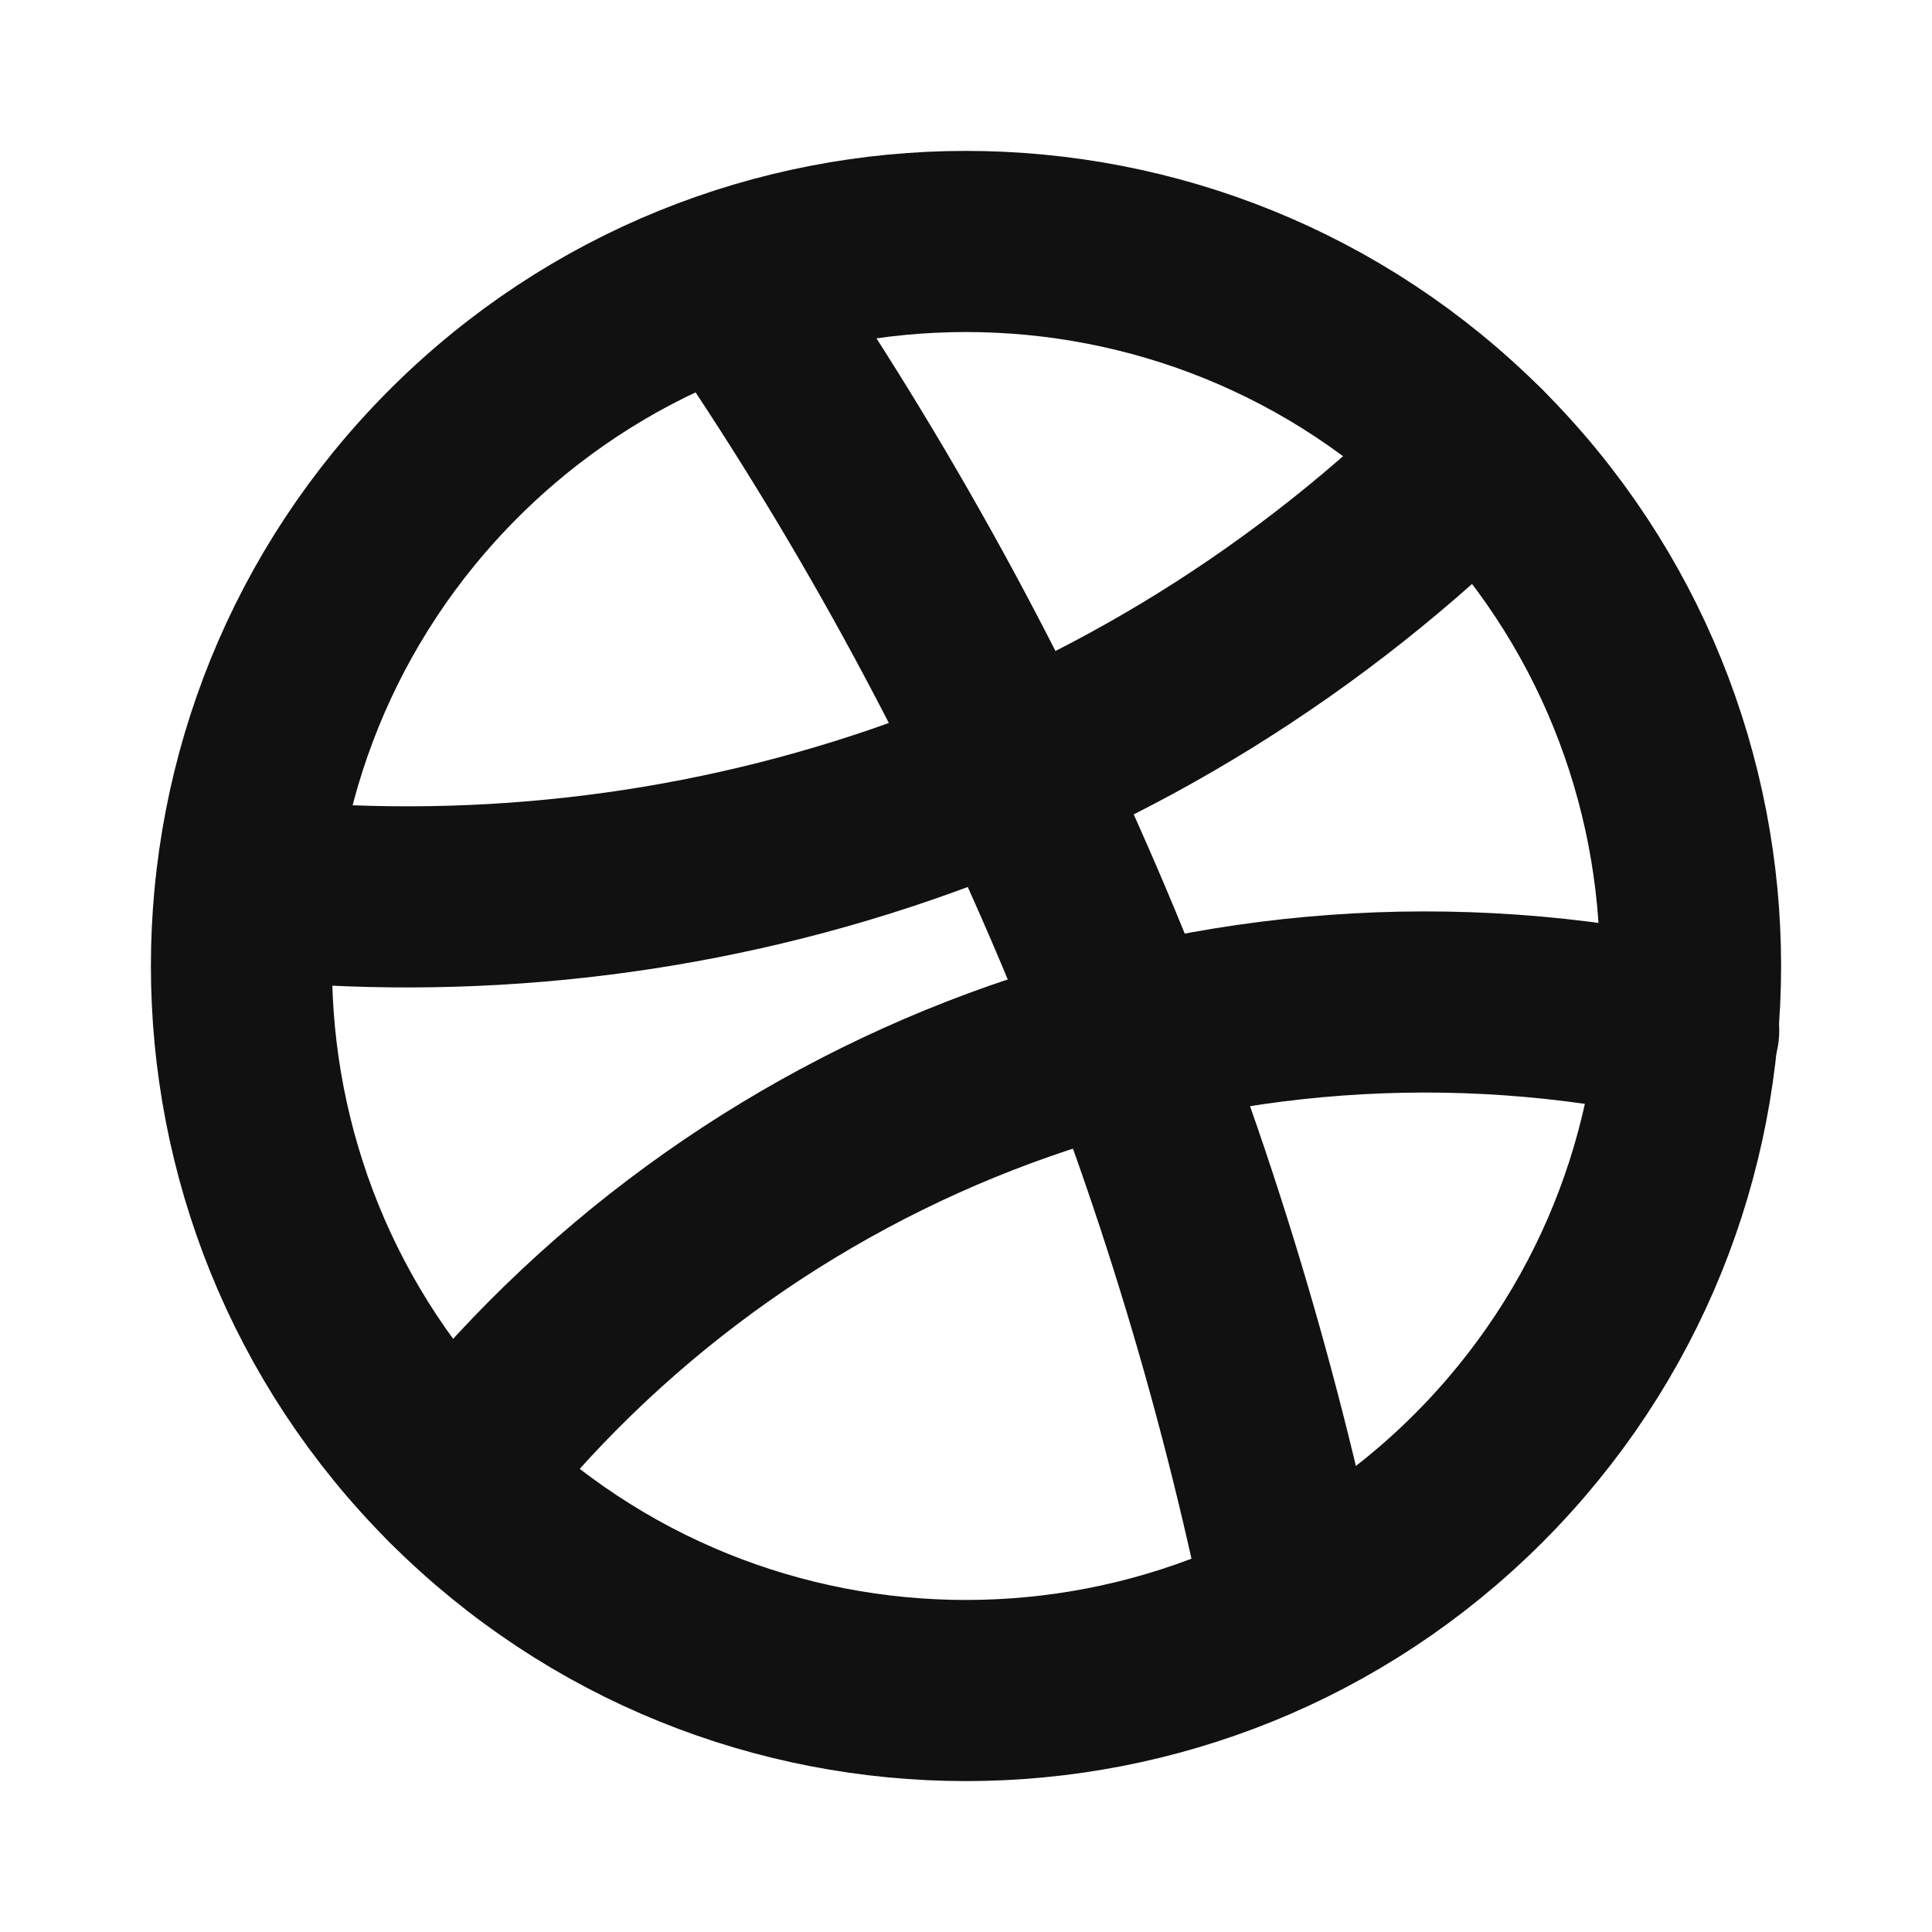 <svg width="16" height="16" viewBox="0 0 16 16" fill="none" xmlns="http://www.w3.org/2000/svg">
<path d="M6.047 2.333C8.378 5.714 9.94 9.464 10.727 13.343" stroke="#111111" stroke-width="1.5" stroke-linecap="round" stroke-linejoin="round"/>
<path d="M13.985 8.535C10.057 7.675 6.107 9.211 3.758 12.243" stroke="#111111" stroke-width="1.5" stroke-linecap="round" stroke-linejoin="round"/>
<path d="M2.037 7.357C5.677 7.743 9.453 6.547 12.243 3.757" stroke="#111111" stroke-width="1.5" stroke-linecap="round" stroke-linejoin="round"/>
<path d="M12.243 3.757C14.586 6.101 14.586 9.899 12.243 12.243C9.899 14.586 6.1 14.586 3.757 12.243C1.414 9.899 1.414 6.1 3.757 3.757C6.101 1.414 9.899 1.414 12.243 3.757" stroke="#111111" stroke-width="1.5" stroke-linecap="round" stroke-linejoin="round"/>
</svg>
